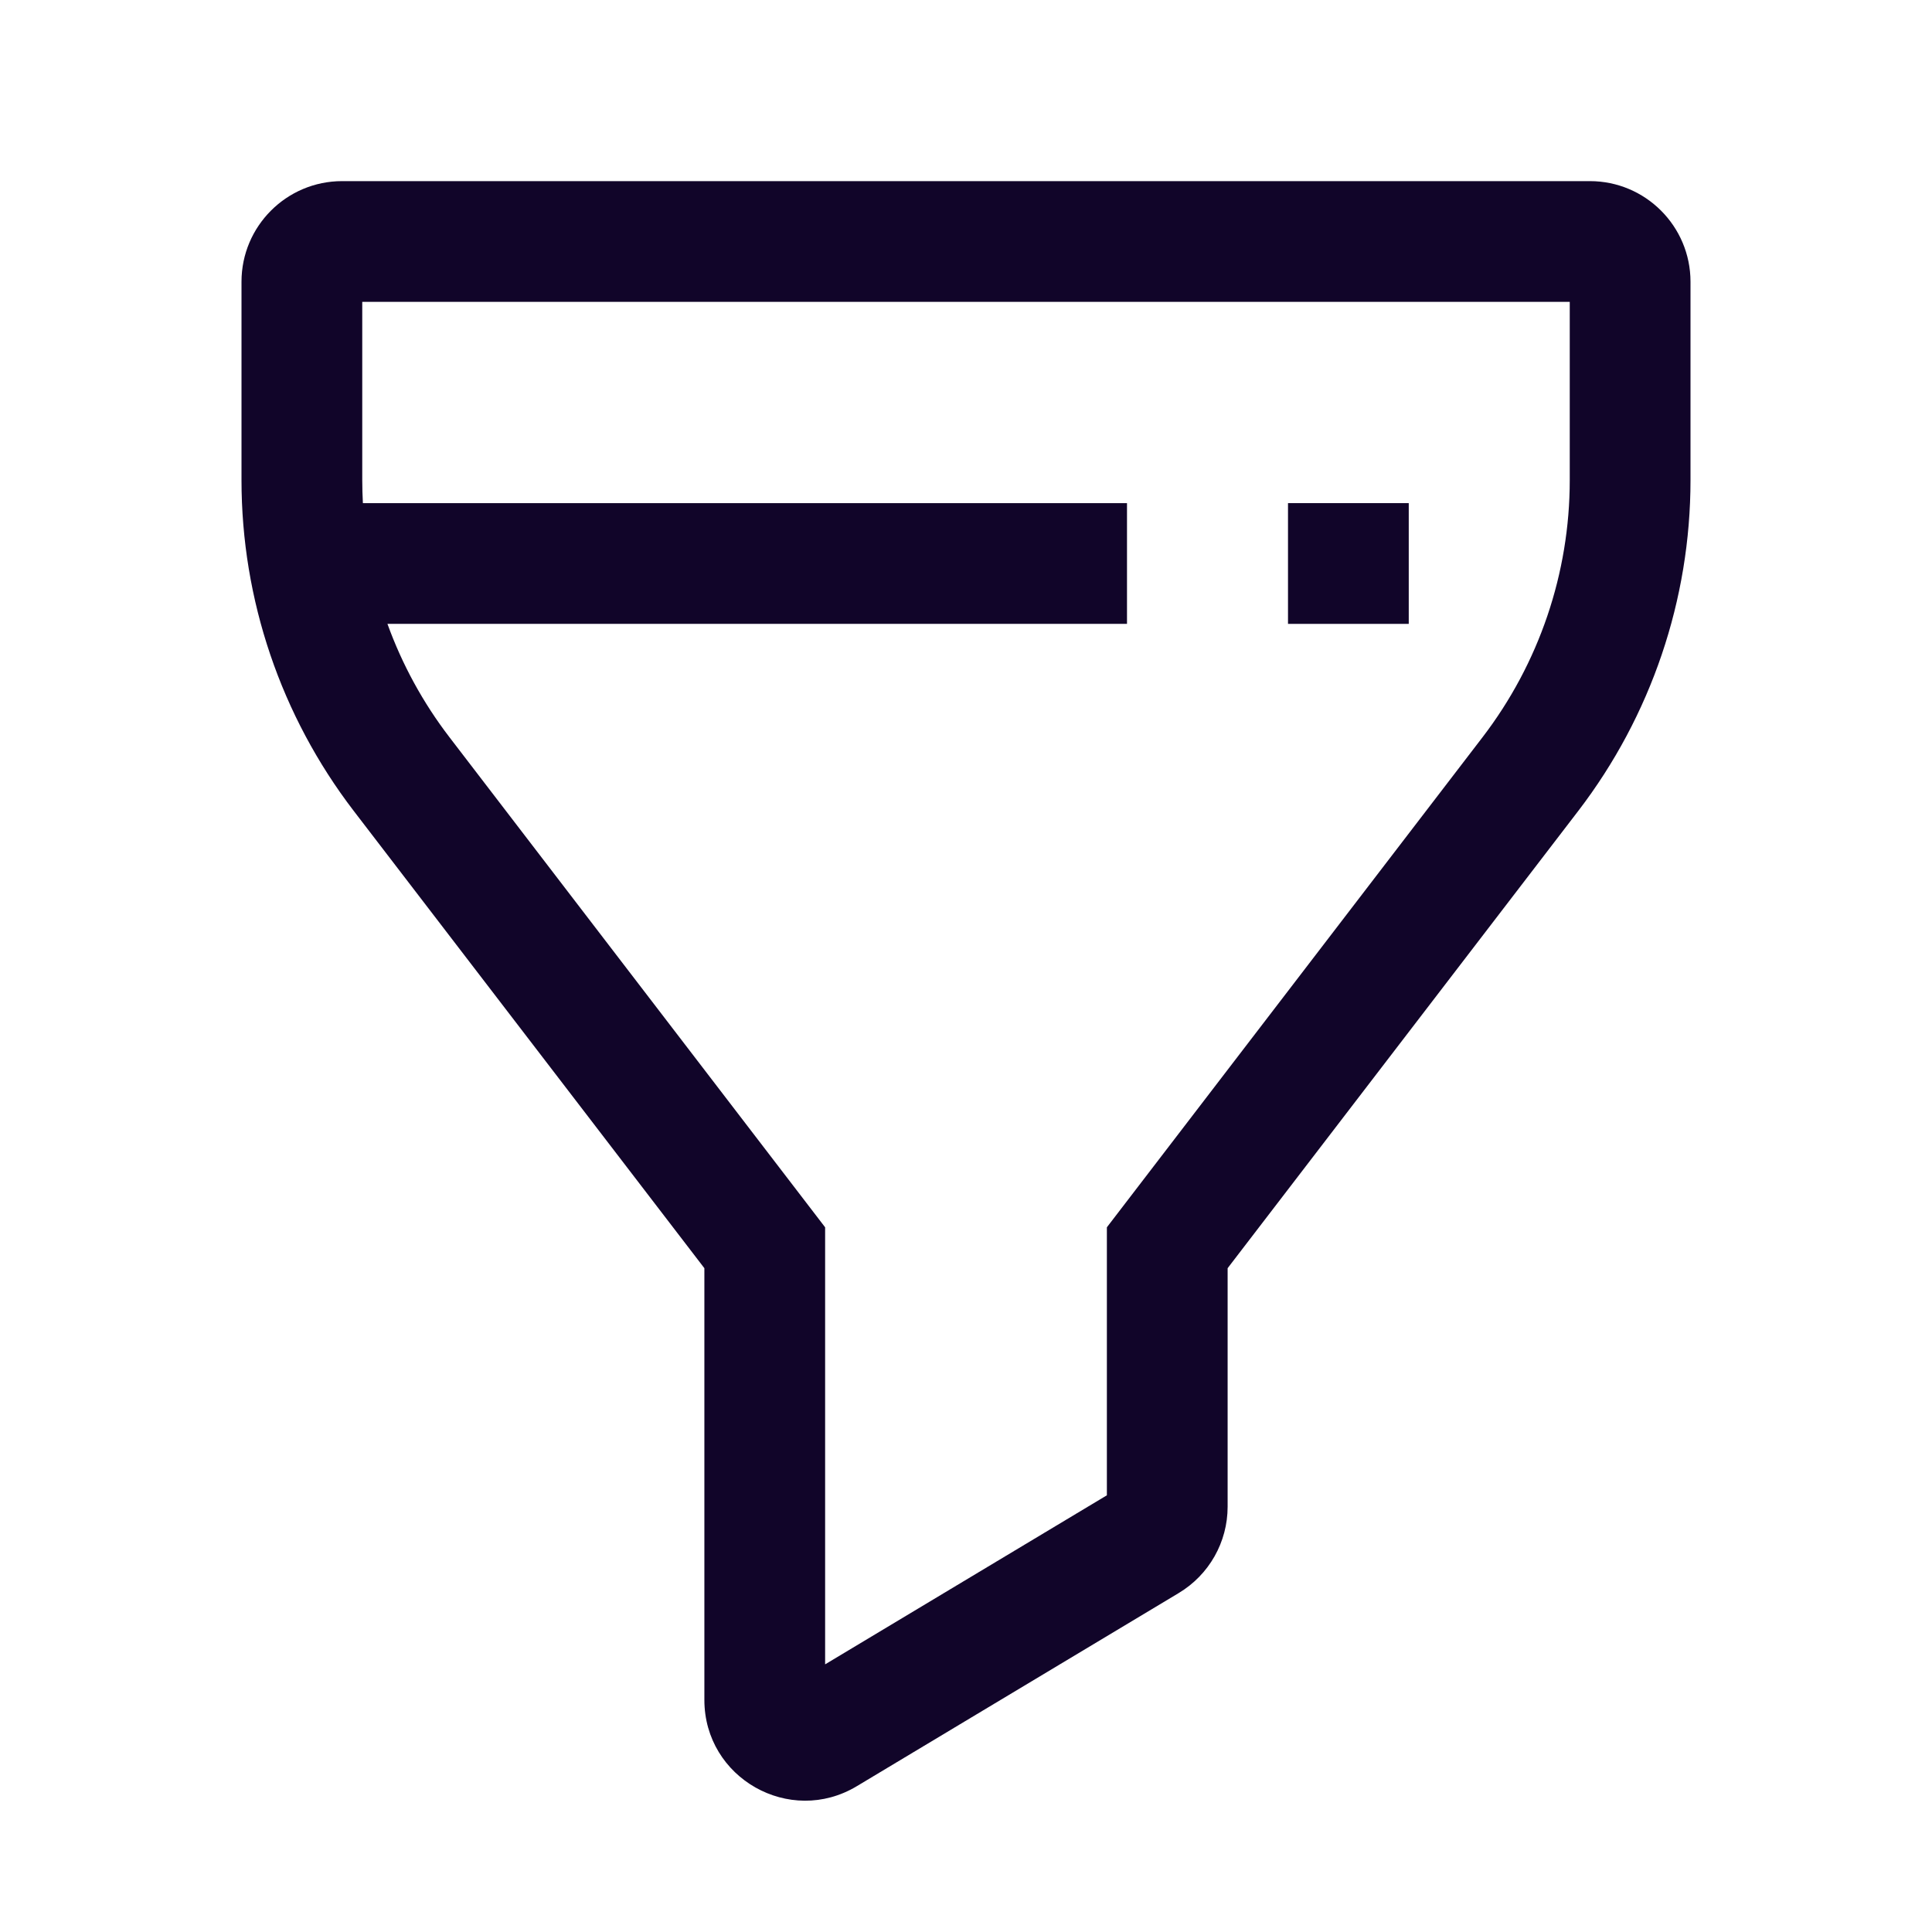 <svg width="24" height="24" viewBox="0 0 24 24" fill="none" xmlns="http://www.w3.org/2000/svg">
<path d="M16 6.25H17.5V7.75H16V6.25Z" fill="#110529"/>
<path fill-rule="evenodd" clip-rule="evenodd" d="M3 3.5C3 2.81 3.56 2.25 4.25 2.25H19.75C20.44 2.25 21 2.81 21 3.5V5.965C21 7.45 20.51 8.893 19.607 10.072L15.25 15.754V18.717C15.25 19.156 15.02 19.563 14.643 19.789L10.643 22.189C9.81 22.689 8.75 22.088 8.75 21.117V15.754L4.393 10.072C3.49 8.893 3 7.45 3 5.965V3.5ZM4.5 3.75V5.965C4.5 6.06 4.503 6.155 4.508 6.25H14V7.75H4.813C4.995 8.253 5.254 8.729 5.584 9.159L10.25 15.246V20.675L13.75 18.575V15.246L18.416 9.159C19.119 8.242 19.5 7.12 19.5 5.965V3.75H4.5Z" fill="#110529"/>
</svg>
